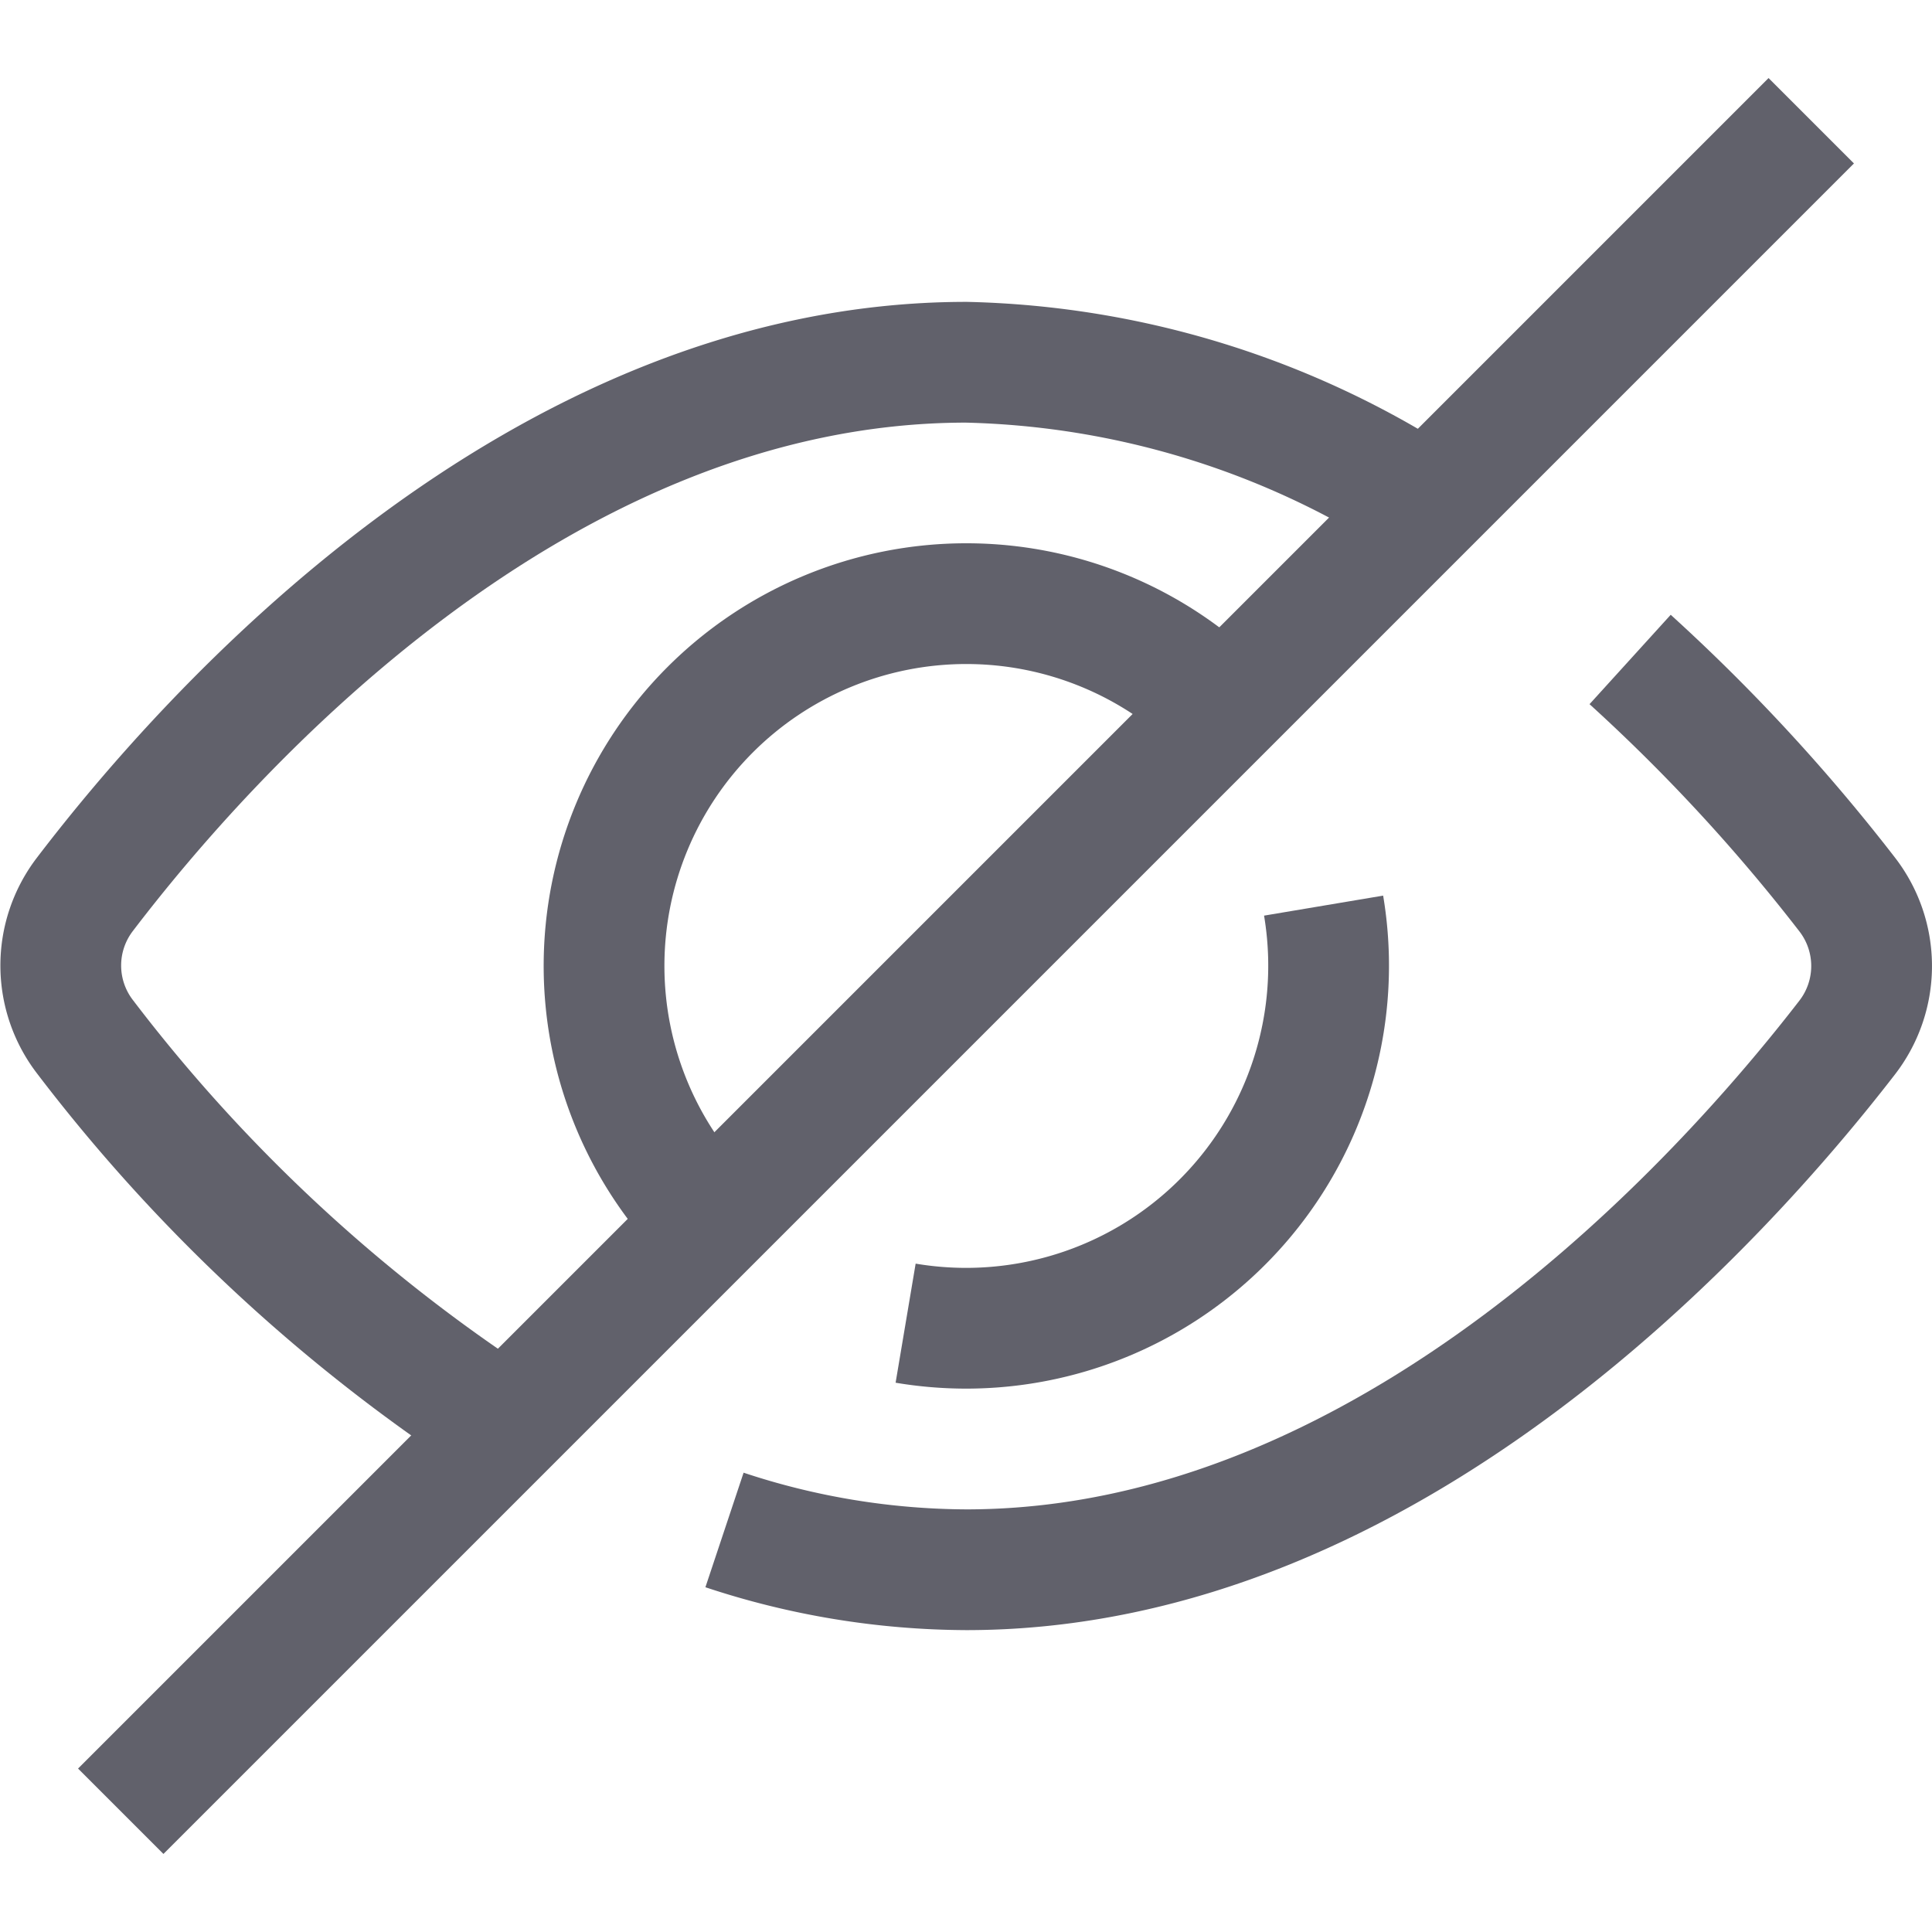 <svg xmlns="http://www.w3.org/2000/svg" height="32" width="32" viewBox="0 0 32 32">
    <path data-cap="butt" d="M8.373,23.627a27.659,27.659,0,0,1-6.958-6.445,1.938,1.938,0,0,1-.008-2.37C3.428,12.162,8.892,6,16.006,6a14.545,14.545,0,0,1,7.626,2.368" fill="none" stroke="#61616b" stroke-width="2"></path>
    <path d="M27,10.923a30.256,30.256,0,0,1,3.591,3.887,1.937,1.937,0,0,1,0,2.38C28.542,19.842,23.026,26,16.006,26A12.843,12.843,0,0,1,12,25.341" fill="none" stroke="#61616b" stroke-width="2"></path>
    <path data-color="color-2" data-cap="butt" d="M11.764,20.243a6,6,0,0,1,8.482-8.489" fill="none" stroke="#61616b" stroke-width="2"></path>
    <path data-color="color-2" d="M21.923,15a6.005,6.005,0,0,1-5.917,7A6.061,6.061,0,0,1,15,21.916" fill="none" stroke="#61616b" stroke-width="2"></path>
    <line data-color="color-2" x1="2" y1="30" x2="30" y2="2" fill="none" stroke="#61616b" stroke-width="2"></line>
</svg>